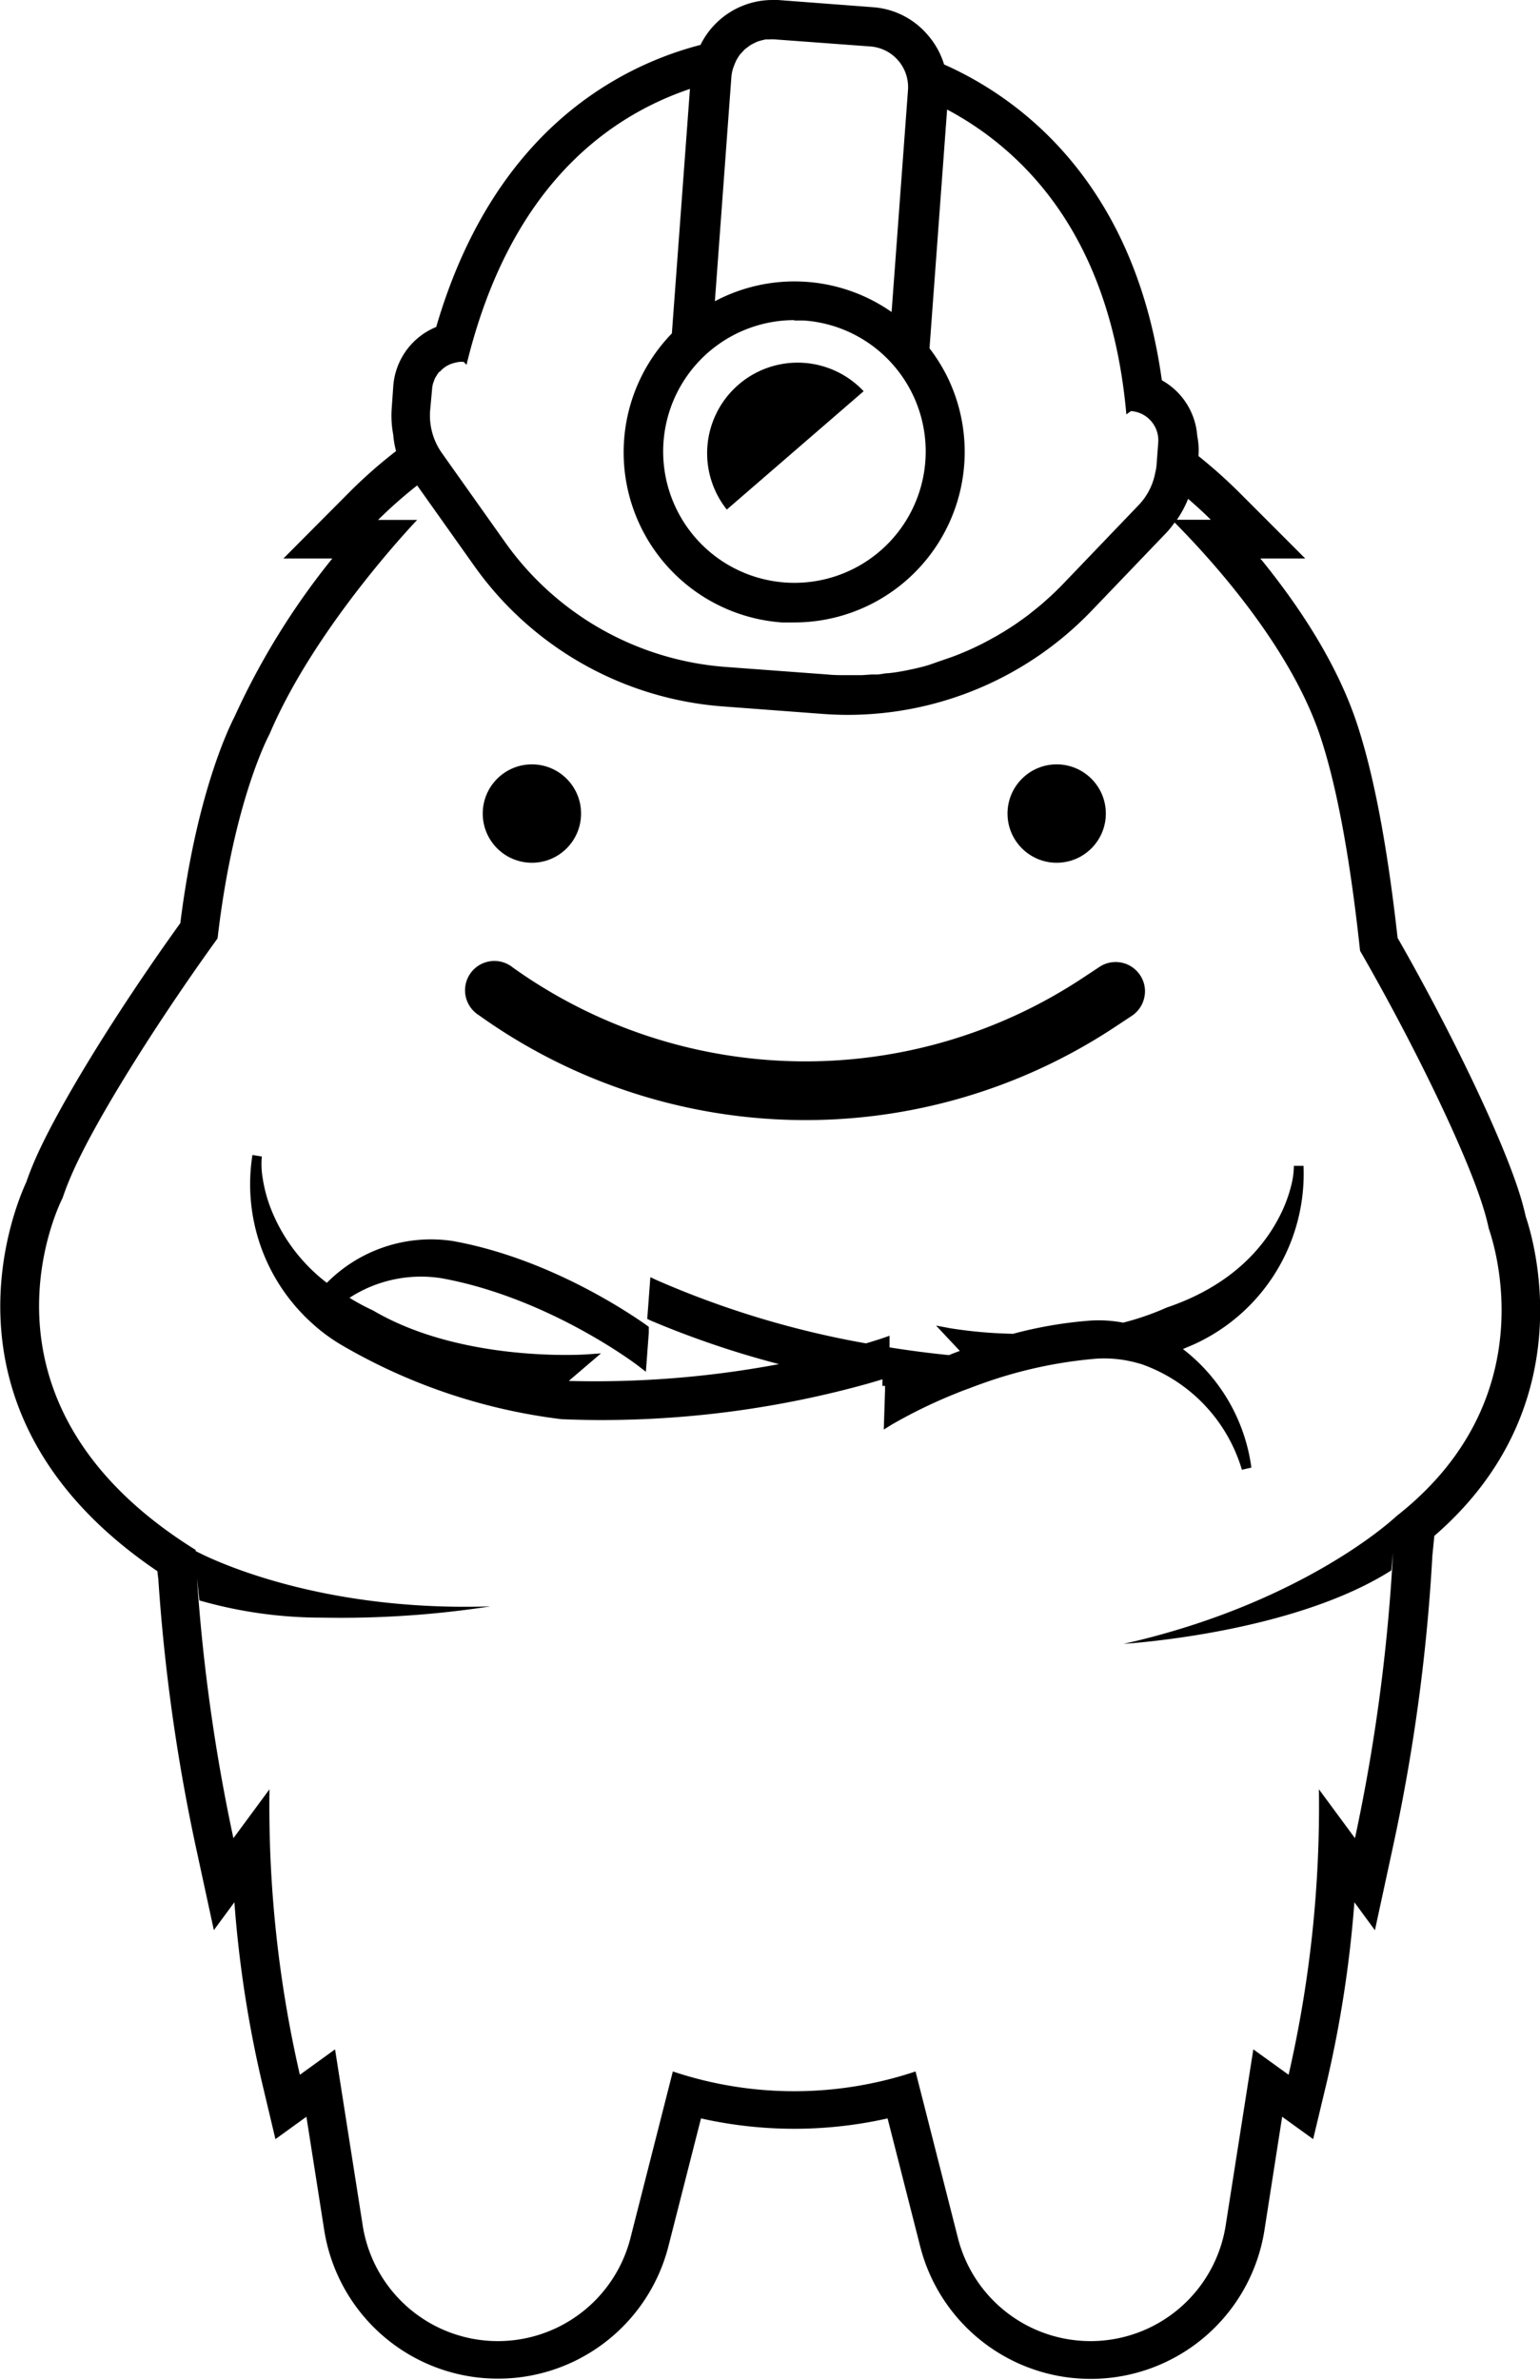 <svg xmlns="http://www.w3.org/2000/svg" viewBox="0 0 157.56 243.32"><title>grunty-1-black</title><g id="Layer_2" data-name="Layer 2"><g id="Artwork"><path d="M156.11,124.41c-.17-.74-.37-1.52-.62-2.3-1.76-5.66-6.88-16.4-12.5-26.22-1.06-9.52-2.49-17-4.25-22.18-2.12-6.24-6.1-12.09-9.79-16.61h4.59l-6.83-6.83a51.88,51.88,0,0,0-4.09-3.64v-.07a7.33,7.33,0,0,0-.13-2,7.08,7.08,0,0,0-3.62-5.68c-1.25-9-4.34-16.47-9.2-22.35A35.83,35.83,0,0,0,96.59,6.59a8.24,8.24,0,0,0-1.66-3A8.11,8.11,0,0,0,89.35.74L79.59,0,79,0h0a8.21,8.21,0,0,0-7.33,4.59,35,35,0,0,0-14.6,7.84c-5.69,5.11-9.87,12.19-12.44,21a7.09,7.09,0,0,0-4.39,6l-.16,2.27a10.37,10.37,0,0,0,.15,2.73,9.79,9.79,0,0,0,.29,1.69,49.06,49.06,0,0,0-4.67,4.1L29,57.1h5A75.53,75.53,0,0,0,24,73.27c-.73,1.42-3.94,8.21-5.55,21.11-6.59,9.15-12.55,18.85-14.89,24.25-.33.76-.62,1.51-.87,2.23-1.33,2.88-10,23.94,13.41,39.78l.1.84A190.23,190.23,0,0,0,20,188.66l1.88,8.68,2.1-2.85A119.55,119.55,0,0,0,26.8,212.9l1.38,5.81,3.17-2.29,1.84,11.71a18,18,0,0,0,35.17,1.64l3.36-13.18a43.51,43.51,0,0,0,19.09,0l3.36,13.18a18,18,0,0,0,35.18-1.64l1.83-11.71,3.17,2.29,1.39-5.81a120.65,120.65,0,0,0,2.83-18.41l2.1,2.86,1.88-8.69a189.68,189.68,0,0,0,4-29.63l.2-2C162,143.85,156.94,126.85,156.11,124.41ZM121.56,51c.79.69,1.57,1.39,2.32,2.14h-3.47A10.75,10.75,0,0,0,121.56,51ZM74.83,7.86h0a4,4,0,0,1,.15-.8,1.84,1.84,0,0,1,.09-.25,4.34,4.34,0,0,1,.2-.5A1.91,1.91,0,0,1,75.43,6a4.53,4.53,0,0,1,.26-.4,2.4,2.4,0,0,1,.22-.24c.1-.11.2-.23.31-.33a2.69,2.69,0,0,1,.27-.2,3.32,3.32,0,0,1,.36-.26l.31-.16c.13-.06.26-.13.4-.18l.34-.1.43-.1c.12,0,.24,0,.37,0a3.92,3.92,0,0,1,.6,0l9.75.72A4.17,4.17,0,0,1,92.9,9.18h0L91.22,31.9a17.36,17.36,0,0,0-18.08-1.1Zm6.43,24.91c.33,0,.66,0,1,0a13.37,13.37,0,0,1,9.2,4.63h0a13.43,13.43,0,1,1-10.2-4.67Zm-37.05,7h0a2.82,2.82,0,0,1,.1-.58,1.34,1.34,0,0,1,.07-.18,2.24,2.24,0,0,1,.14-.36,2.12,2.12,0,0,1,.12-.2c.06-.09.11-.19.18-.28S44.94,38,45,38l.23-.23.19-.16.26-.18.23-.12a2.52,2.52,0,0,1,.29-.12l.25-.08.3-.07L47,37a3.23,3.23,0,0,1,.44,0l.29.3C52.09,19.3,62,12,70.59,9.09l-1.85,25A17.44,17.44,0,0,0,80,63.64c.44,0,.88,0,1.31,0A17.44,17.44,0,0,0,97,38.69a17.86,17.86,0,0,0-1.9-3.08L96.9,11.2a32.08,32.08,0,0,1,8.85,6.92c4.66,5.19,8.48,12.88,9.49,24.25l.47-.34a3,3,0,0,1,2.79,3.23l-.17,2.28a5.62,5.62,0,0,1-.14.82h0a6.52,6.52,0,0,1-1.7,3.29l-7.75,8.08c-.38.39-.76.77-1.16,1.14l-.39.35c-.27.25-.54.49-.82.72l-.49.4-.77.61-.54.39c-.26.18-.51.37-.77.54l-.58.38c-.26.16-.52.33-.78.48l-.6.35-.8.44-.61.32-.83.4-.62.28-.86.36-.62.24-.92.32-.58.2L95,68l-.49.14c-.51.13-1,.25-1.52.35h0c-.52.11-1,.2-1.58.28l-.51.06c-.36,0-.72.1-1.08.13l-.63,0-1,.07h-.67l-.65,0h-.22c-.68,0-1.35,0-2-.07l-10.27-.76A30.44,30.44,0,0,1,51.73,55.51l-5.84-8.23-.63-.89A6.66,6.66,0,0,1,44,42.05ZM142.89,155V155l-.21.19-.45.39c-2.08,1.76-9.31,7.27-21.6,11-1.79.54-3.67,1.05-5.67,1.49,0,0,1.21-.07,3.18-.3,5.44-.62,16.71-2.44,24.21-7.21l.17-1.79a186.09,186.09,0,0,1-3.89,29.17l-3.69-5a122.8,122.8,0,0,1-3.1,29.19l-3.61-2.6-2.85,18.14a14,14,0,0,1-27.34,1.28l-4.37-17.16a39.16,39.16,0,0,1-24.83,0l-4.37,17.16a14,14,0,0,1-27.34-1.28l-2.85-18.14-3.6,2.6a122.52,122.52,0,0,1-3.11-29.19l-3.69,5a186.85,186.85,0,0,1-3.73-26.6l.25,2.29A45.31,45.31,0,0,0,33,165.39a100.76,100.76,0,0,0,17.17-1.15c-15.61.5-26-3.69-29.23-5.2l-.92-.45v-.12c-24.5-15.22-13.61-36-13.61-36,.23-.69.5-1.4.82-2.14C9.56,114.83,16,104.6,22.26,95.94c1.64-14.17,5.32-20.89,5.32-20.89,4.7-11.07,15.1-21.89,15.1-21.89h-4a47.2,47.2,0,0,1,4-3.53l5.82,8.2A34.32,34.32,0,0,0,74,72.23L84.27,73c.84.06,1.69.09,2.54.09A34.59,34.59,0,0,0,111.63,62.5l7.75-8.08a10.31,10.31,0,0,0,.8-1C122,55.29,131.48,64.81,135,75.05c2,5.89,3.3,14.23,4.15,22.16,5.4,9.36,10.78,20.41,12.57,26.15.24.76.44,1.5.59,2.21C152.26,125.57,158.89,142.45,142.89,155Z"/><circle cx="54.42" cy="83.18" r="5.03"/><circle cx="108.11" cy="83.18" r="5.03"/><path d="M49,103.8a57.42,57.42,0,0,0,65.18,1.13l1.62-1.07a3,3,0,0,0,1.28-1.9,2.94,2.94,0,0,0-.43-2.25,3,3,0,0,0-4.15-.86l-1.62,1.07a51.47,51.47,0,0,1-58.41-1A3,3,0,1,0,49,103.8Z"/><path d="M133.37,119.32v-.12h0l-.52,0-.47,0a8.65,8.65,0,0,1-.3,2.11,14.43,14.43,0,0,1-1.17,3.06c-1.66,3.25-5,7.11-11.55,9.32a27.57,27.57,0,0,1-4.45,1.54,13.4,13.4,0,0,0-3.35-.21,43,43,0,0,0-7.91,1.35,46.82,46.82,0,0,1-6.39-.56l-1.49-.28,2.43,2.59c-.38.14-.75.28-1.11.43-2.1-.21-4.13-.48-6.08-.79l0-1.19-.69.24s-.64.22-1.72.54a94.44,94.44,0,0,1-21.4-6.46l-.66-.31-.32,4.27.32.15.16.07a95.43,95.43,0,0,0,13,4.4,101.93,101.93,0,0,1-21.51,1.72l3.3-2.82-1.52.11c-.12,0-12.68.87-21.79-4.49a22,22,0,0,1-2.42-1.3,13.44,13.44,0,0,1,9.42-2c11,2,20.08,8.91,20.17,9l.73.56.3-4,0-.59-.23-.17c-2.25-1.59-10.34-6.91-19.85-8.61a15,15,0,0,0-12.86,4.28,17.68,17.68,0,0,1-5.73-7.59,14.81,14.81,0,0,1-.85-3.21,8.4,8.4,0,0,1-.07-2.12l-.46-.07-.52-.08h0l0,.11a19.1,19.1,0,0,0,5,16l.35.37h0c.24.24.48.46.73.69l.37.33a18.17,18.17,0,0,0,2.5,1.82,58.69,58.69,0,0,0,22.68,7.69h0c1.39.06,2.76.09,4.1.09a101.84,101.84,0,0,0,27.27-3.73l1.09-.32.38-.12v.18l0,.5.27,0,0,.46-.13,4,.79-.49a51.26,51.26,0,0,1,6.54-3.18c.34-.14.69-.28,1.05-.41s1-.38,1.54-.57a45.71,45.71,0,0,1,11.88-2.6,12.65,12.65,0,0,1,2.82.15c.34.06.69.13,1,.21s.59.15.88.25a16.38,16.38,0,0,1,10.14,10.75l.48-.11.49-.11a18.38,18.38,0,0,0-7-12.12c.43-.19.87-.36,1.3-.56A19.16,19.16,0,0,0,133.37,119.32Z"/><path d="M88.36,40a9.26,9.26,0,0,0-14,12.1Z"/></g></g></svg>